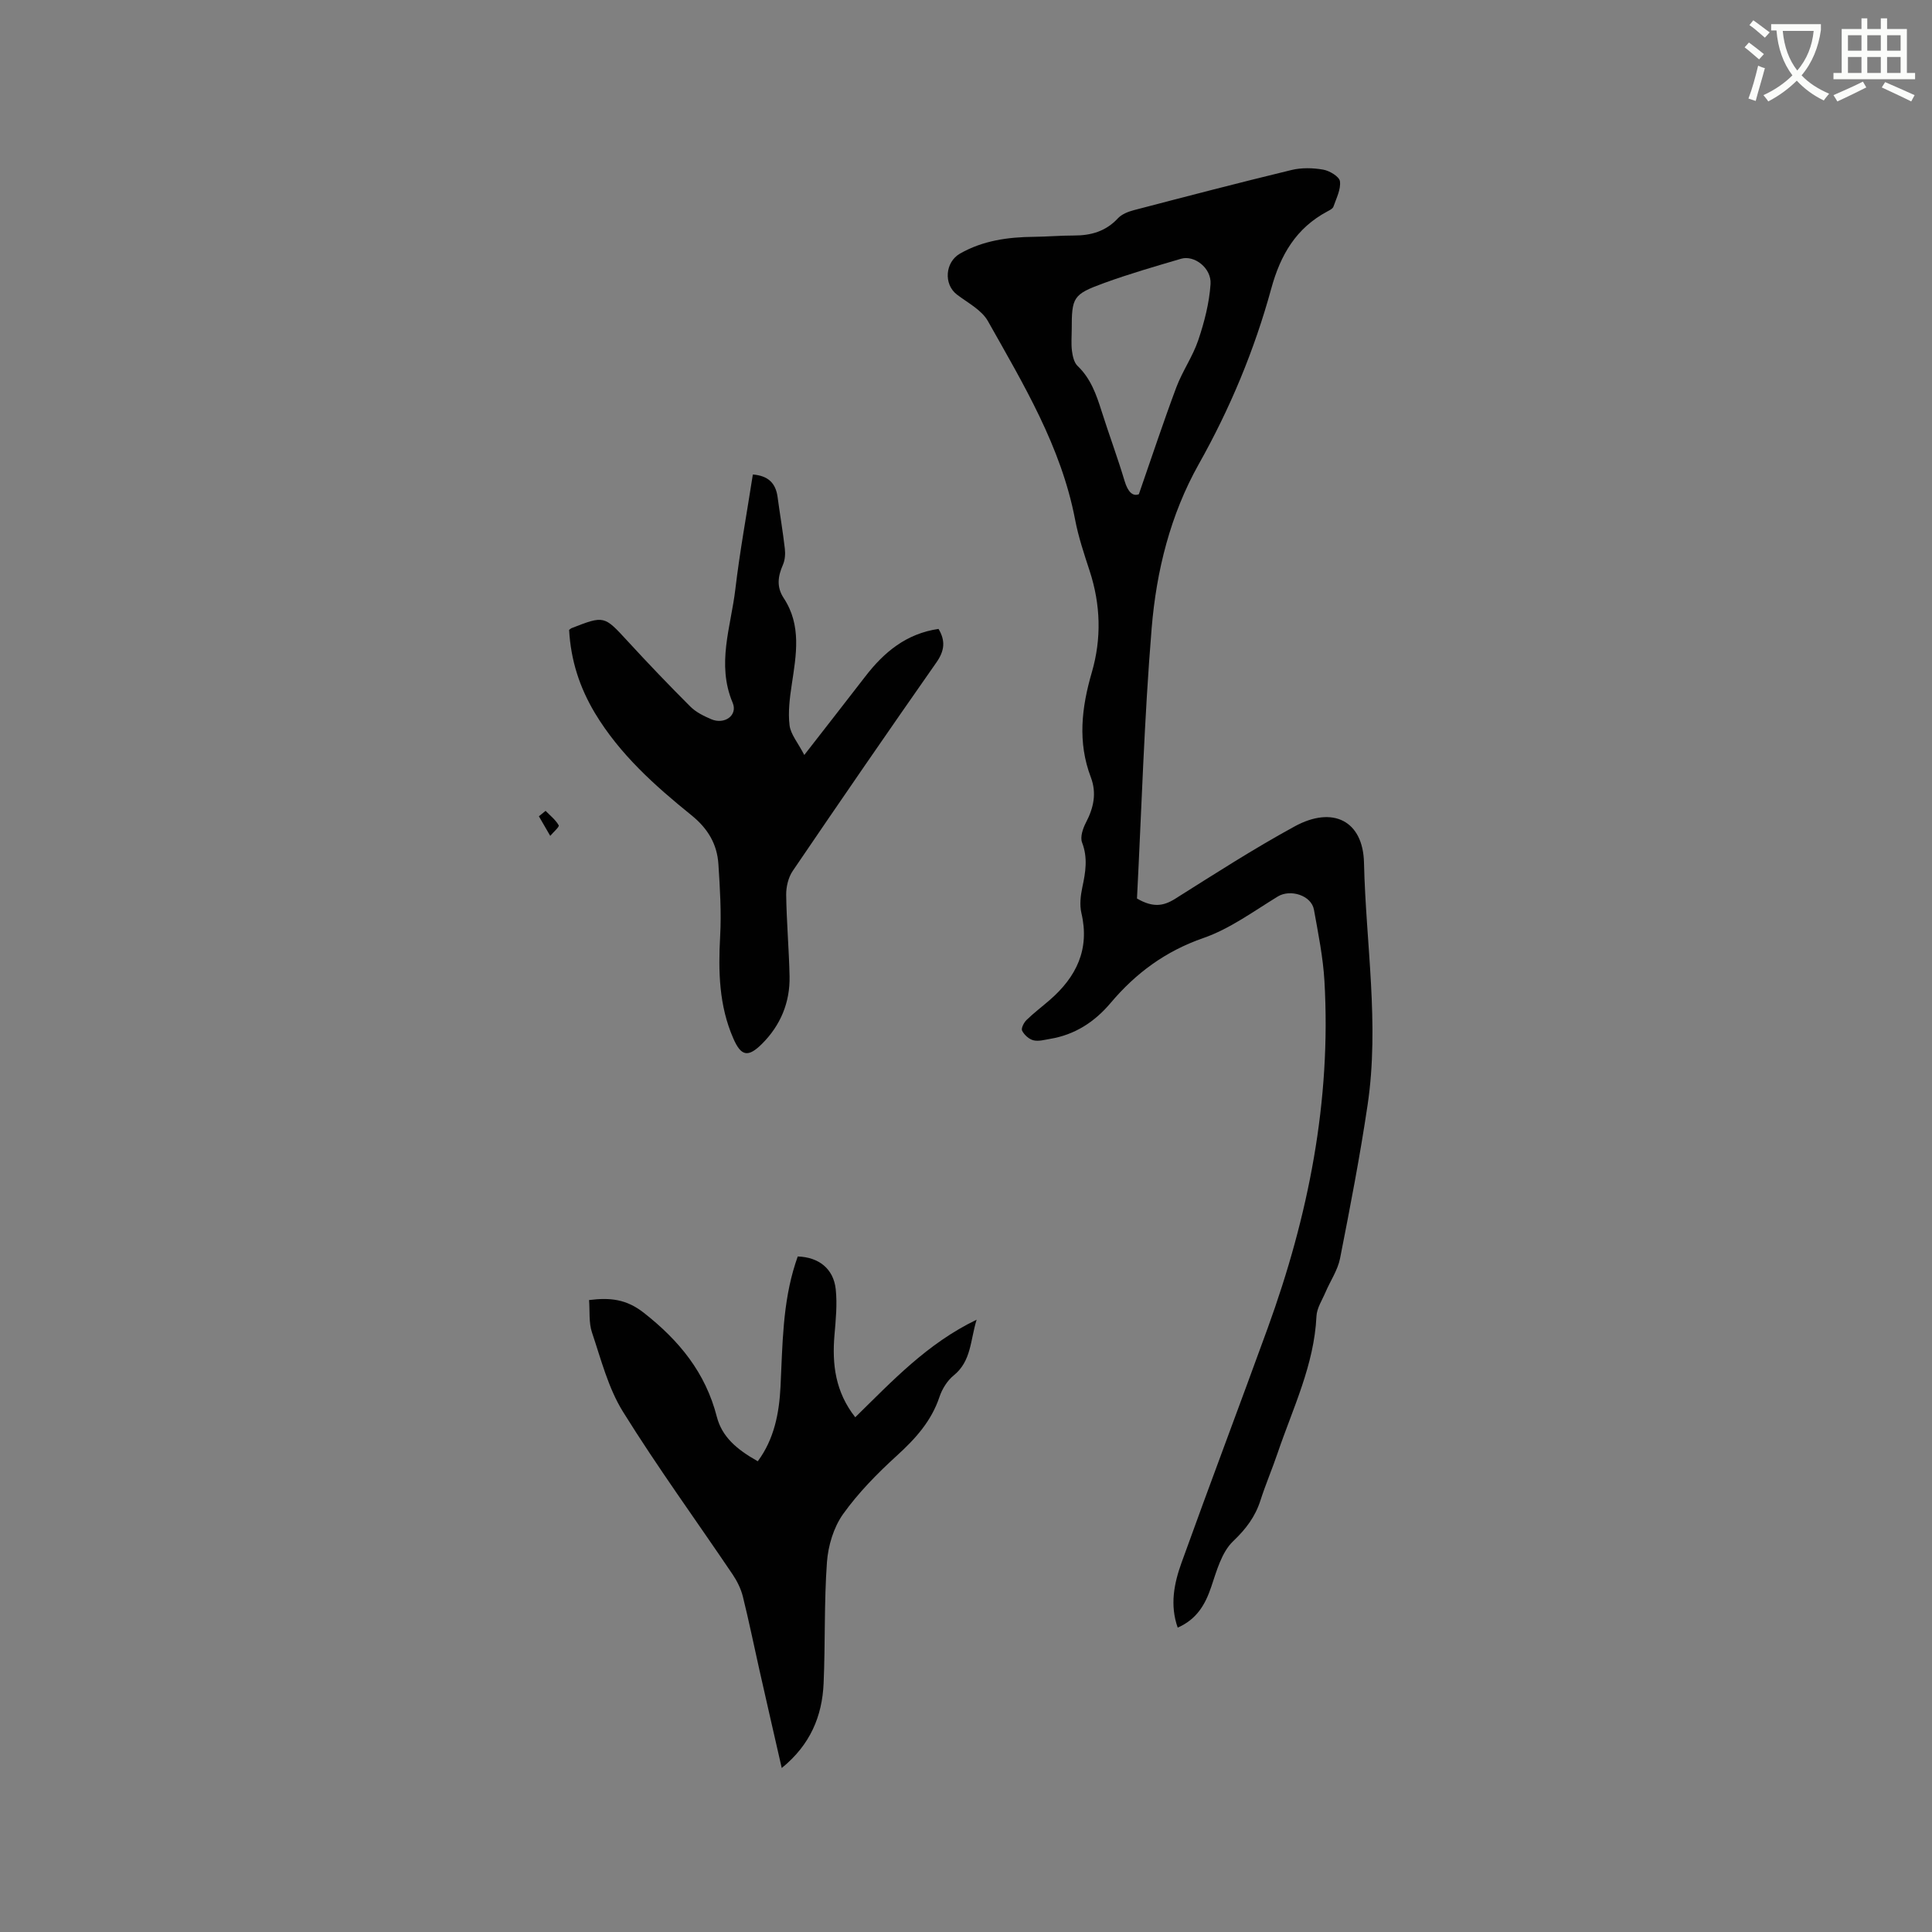 <svg enable-background="new 0 0 400 400" viewBox="0 0 400 400" xmlns="http://www.w3.org/2000/svg"><rect x="0" y="0" width="400" height="400" fill="#808080" stroke="none"/><path d="m362.1 8.8c1.1.8 2.1 1.6 3.1 2.4l-1 1.1c-1.3-1.1-2.3-2-3-2.5zm1.9 4.8c.5.2.9.4 1.4.5-.6 2.3-1.3 4.5-1.9 6.8l-1.5-.5c.8-2.1 1.4-4.3 2-6.8zm-1-9.4c1.3.9 2.4 1.8 3.4 2.5l-1 1.1c-1.4-1.2-2.4-2.1-3.2-2.6zm3.7 2.2v-1.4h10.3v1.2c-.5 3.6-1.8 6.8-4 9.4 1.5 1.6 3.4 2.8 5.7 3.8-.3.4-.7.8-1.1 1.4-2.3-1.1-4.1-2.5-5.6-4.1-1.6 1.6-3.6 3.1-5.9 4.3-.3-.5-.7-.9-1-1.3 2.4-1.1 4.4-2.5 6-4.1-1.9-2.5-3-5.6-3.3-9.3h-1.1zm8.8 0h-6.4c.3 3.3 1.3 6 3 8.2 2-2.3 3.1-5.1 3.4-8.2z" fill="#fbfcfa"/><path d="m385.3 3.8h1.3v2.2h2.8v-2.2h1.3v2.2h4.1v9.1h1.7v1.3h-16.9v-1.3h1.7v-9.1h4.1v-2.2zm.4 13.1.7 1.2c-1.8.9-3.8 1.9-6 2.9-.2-.4-.5-.8-.8-1.3 2.3-1 4.3-1.9 6.1-2.8zm-3.1-6.4h2.8v-3.2h-2.8zm0 4.6h2.8v-3.3h-2.8zm4-4.6h2.8v-3.2h-2.8zm0 4.6h2.8v-3.3h-2.8zm3.7 1.9c2.1.9 4.1 1.8 6.1 2.7l-.7 1.3c-2.2-1.1-4.2-2-6.1-2.9zm3.2-9.7h-2.8v3.2h2.8zm-2.8 7.8h2.8v-3.3h-2.8z" fill="#fbfcfa"/><g fill="#010101"><path d="m235.4 186.03c3.33 1.93 5.49 1.57 7.91.05 8.16-5.14 16.28-10.37 24.73-14.98 7.92-4.33 14.16-1.16 14.36 7.5.38 16.71 3.23 33.42.75 50.14-1.58 10.66-3.63 21.25-5.71 31.82-.48 2.41-2 4.62-2.99 6.94-.7 1.65-1.81 3.31-1.89 5.01-.47 10.08-4.87 19-8.03 28.29-1.12 3.3-2.5 6.52-3.57 9.85-1.09 3.4-3 5.91-5.65 8.44-2.38 2.27-3.42 6.15-4.55 9.49-1.25 3.69-3.02 6.69-6.93 8.4-1.65-4.68-.75-9.15.78-13.4 5.84-16.23 11.95-32.36 17.84-48.57 8.44-23.22 13.19-47.09 11.76-71.91-.29-4.94-1.29-9.86-2.17-14.75-.54-3-4.9-4.31-7.47-2.75-5.03 3.07-9.93 6.7-15.4 8.6-7.85 2.72-13.99 7.25-19.21 13.43-3.32 3.94-7.41 6.61-12.56 7.46-1.15.19-2.39.56-3.45.29-.92-.23-1.89-1.12-2.33-1.98-.25-.47.35-1.67.9-2.21 1.51-1.47 3.21-2.75 4.81-4.14 5.52-4.79 8.33-10.51 6.56-18.02-.39-1.67-.17-3.59.19-5.3.67-3.13 1.18-6.11-.05-9.3-.43-1.12.16-2.89.79-4.1 1.6-3.06 2.28-6.1 1.02-9.42-2.76-7.26-1.91-14.43.21-21.71 2.03-6.97 1.83-14.01-.44-20.97-1.15-3.52-2.34-7.06-3.03-10.69-2.89-15.08-10.69-27.99-18.05-41.07-1.3-2.31-4.17-3.77-6.42-5.49-2.77-2.13-2.46-6.71.67-8.49 4.75-2.7 9.95-3.41 15.31-3.46 2.75-.03 5.5-.27 8.25-.27 3.54.01 6.61-.86 9.12-3.57.79-.85 2.12-1.37 3.3-1.68 10.86-2.84 21.71-5.67 32.62-8.31 2.09-.51 4.44-.45 6.57-.08 1.32.23 3.34 1.44 3.47 2.41.22 1.67-.75 3.53-1.35 5.26-.14.42-.77.72-1.23.97-6.49 3.45-9.73 8.99-11.65 16.02-3.47 12.68-8.52 24.8-14.99 36.3-5.91 10.52-8.78 22.14-9.76 33.96-1.55 18.77-2.09 37.62-3.04 55.99zm.39-83.71c2.74-7.88 5.11-15.06 7.76-22.14 1.26-3.35 3.4-6.38 4.54-9.76 1.26-3.74 2.28-7.69 2.54-11.6.22-3.33-3.37-6.05-6.09-5.25-5.37 1.58-10.76 3.13-16.01 5.05-6.39 2.33-6.64 2.93-6.64 9.6 0 1.48-.14 2.98.05 4.44.14 1.08.43 2.41 1.16 3.1 2.73 2.61 3.89 5.94 4.98 9.39 1.53 4.83 3.31 9.59 4.76 14.45.69 2.29 1.71 3.22 2.95 2.72z"/><path d="m156.89 302.54c3.41-4.61 4.44-9.97 4.71-15.51.42-8.56.41-17.17 3.08-25.46.16-.49.33-.98.48-1.43 4.36.14 7.41 2.53 7.87 6.79.33 3.11.01 6.32-.26 9.47-.52 6.08.18 11.78 4.3 17.03 7.69-7.53 14.91-15.28 25.13-20.2-1.33 4.31-1.09 8.57-4.74 11.53-1.33 1.08-2.4 2.8-2.95 4.45-1.68 5.02-4.97 8.66-8.82 12.16-4.05 3.69-7.98 7.68-11.15 12.12-1.95 2.75-3.08 6.53-3.33 9.94-.6 8.34-.33 16.73-.69 25.09-.3 6.8-2.75 12.72-8.67 17.53-1.61-7.07-3.14-13.7-4.63-20.34-1.14-5.06-2.17-10.14-3.42-15.17-.4-1.59-1.17-3.16-2.09-4.53-7.58-11.23-15.57-22.21-22.72-33.71-3.06-4.92-4.55-10.86-6.43-16.44-.68-2.02-.42-4.36-.6-6.7 4.35-.54 7.71-.21 11.35 2.65 7.33 5.76 12.76 12.37 15.11 21.55 1.07 4.08 4.01 6.67 8.47 9.18z"/><path d="m117.83 130.41c.31-.23.39-.31.48-.35 6.82-2.66 6.76-2.61 11.66 2.71 4.23 4.6 8.55 9.12 12.97 13.53 1.16 1.16 2.78 1.95 4.32 2.61 2.74 1.17 5.53-.8 4.43-3.41-3.38-8.01-.37-15.7.55-23.47.93-7.87 2.37-15.69 3.63-23.79 3.14.25 4.73 1.75 5.12 4.66.48 3.56 1.09 7.11 1.5 10.68.13 1.1.04 2.37-.4 3.37-1.04 2.38-1.35 4.57.17 6.88 3.72 5.64 2.59 11.75 1.67 17.87-.42 2.79-.8 5.7-.46 8.47.23 1.87 1.73 3.59 3.05 6.14 4.64-5.97 8.66-11.11 12.65-16.28 3.87-5.02 8.48-8.85 15.14-9.82 1.47 2.45 1.26 4.52-.43 6.93-10.03 14.33-19.94 28.73-29.77 43.2-.91 1.35-1.36 3.29-1.34 4.94.08 5.62.58 11.22.7 16.84.11 5.44-1.88 10.19-5.73 14.02-2.89 2.87-4.32 2.5-5.9-1.11-2.99-6.81-3.14-13.93-2.74-21.21.27-4.94-.04-9.93-.36-14.88-.26-4.17-2.18-7.4-5.58-10.15-7.59-6.13-14.86-12.63-19.99-21.16-3.18-5.32-5-10.95-5.34-17.22z"/><path d="m112.96 167.88c.95.98 2.07 1.85 2.72 3 .17.3-1.14 1.43-1.76 2.18-.78-1.35-1.57-2.71-2.35-4.06.46-.37.93-.74 1.39-1.12z"/></g></svg>